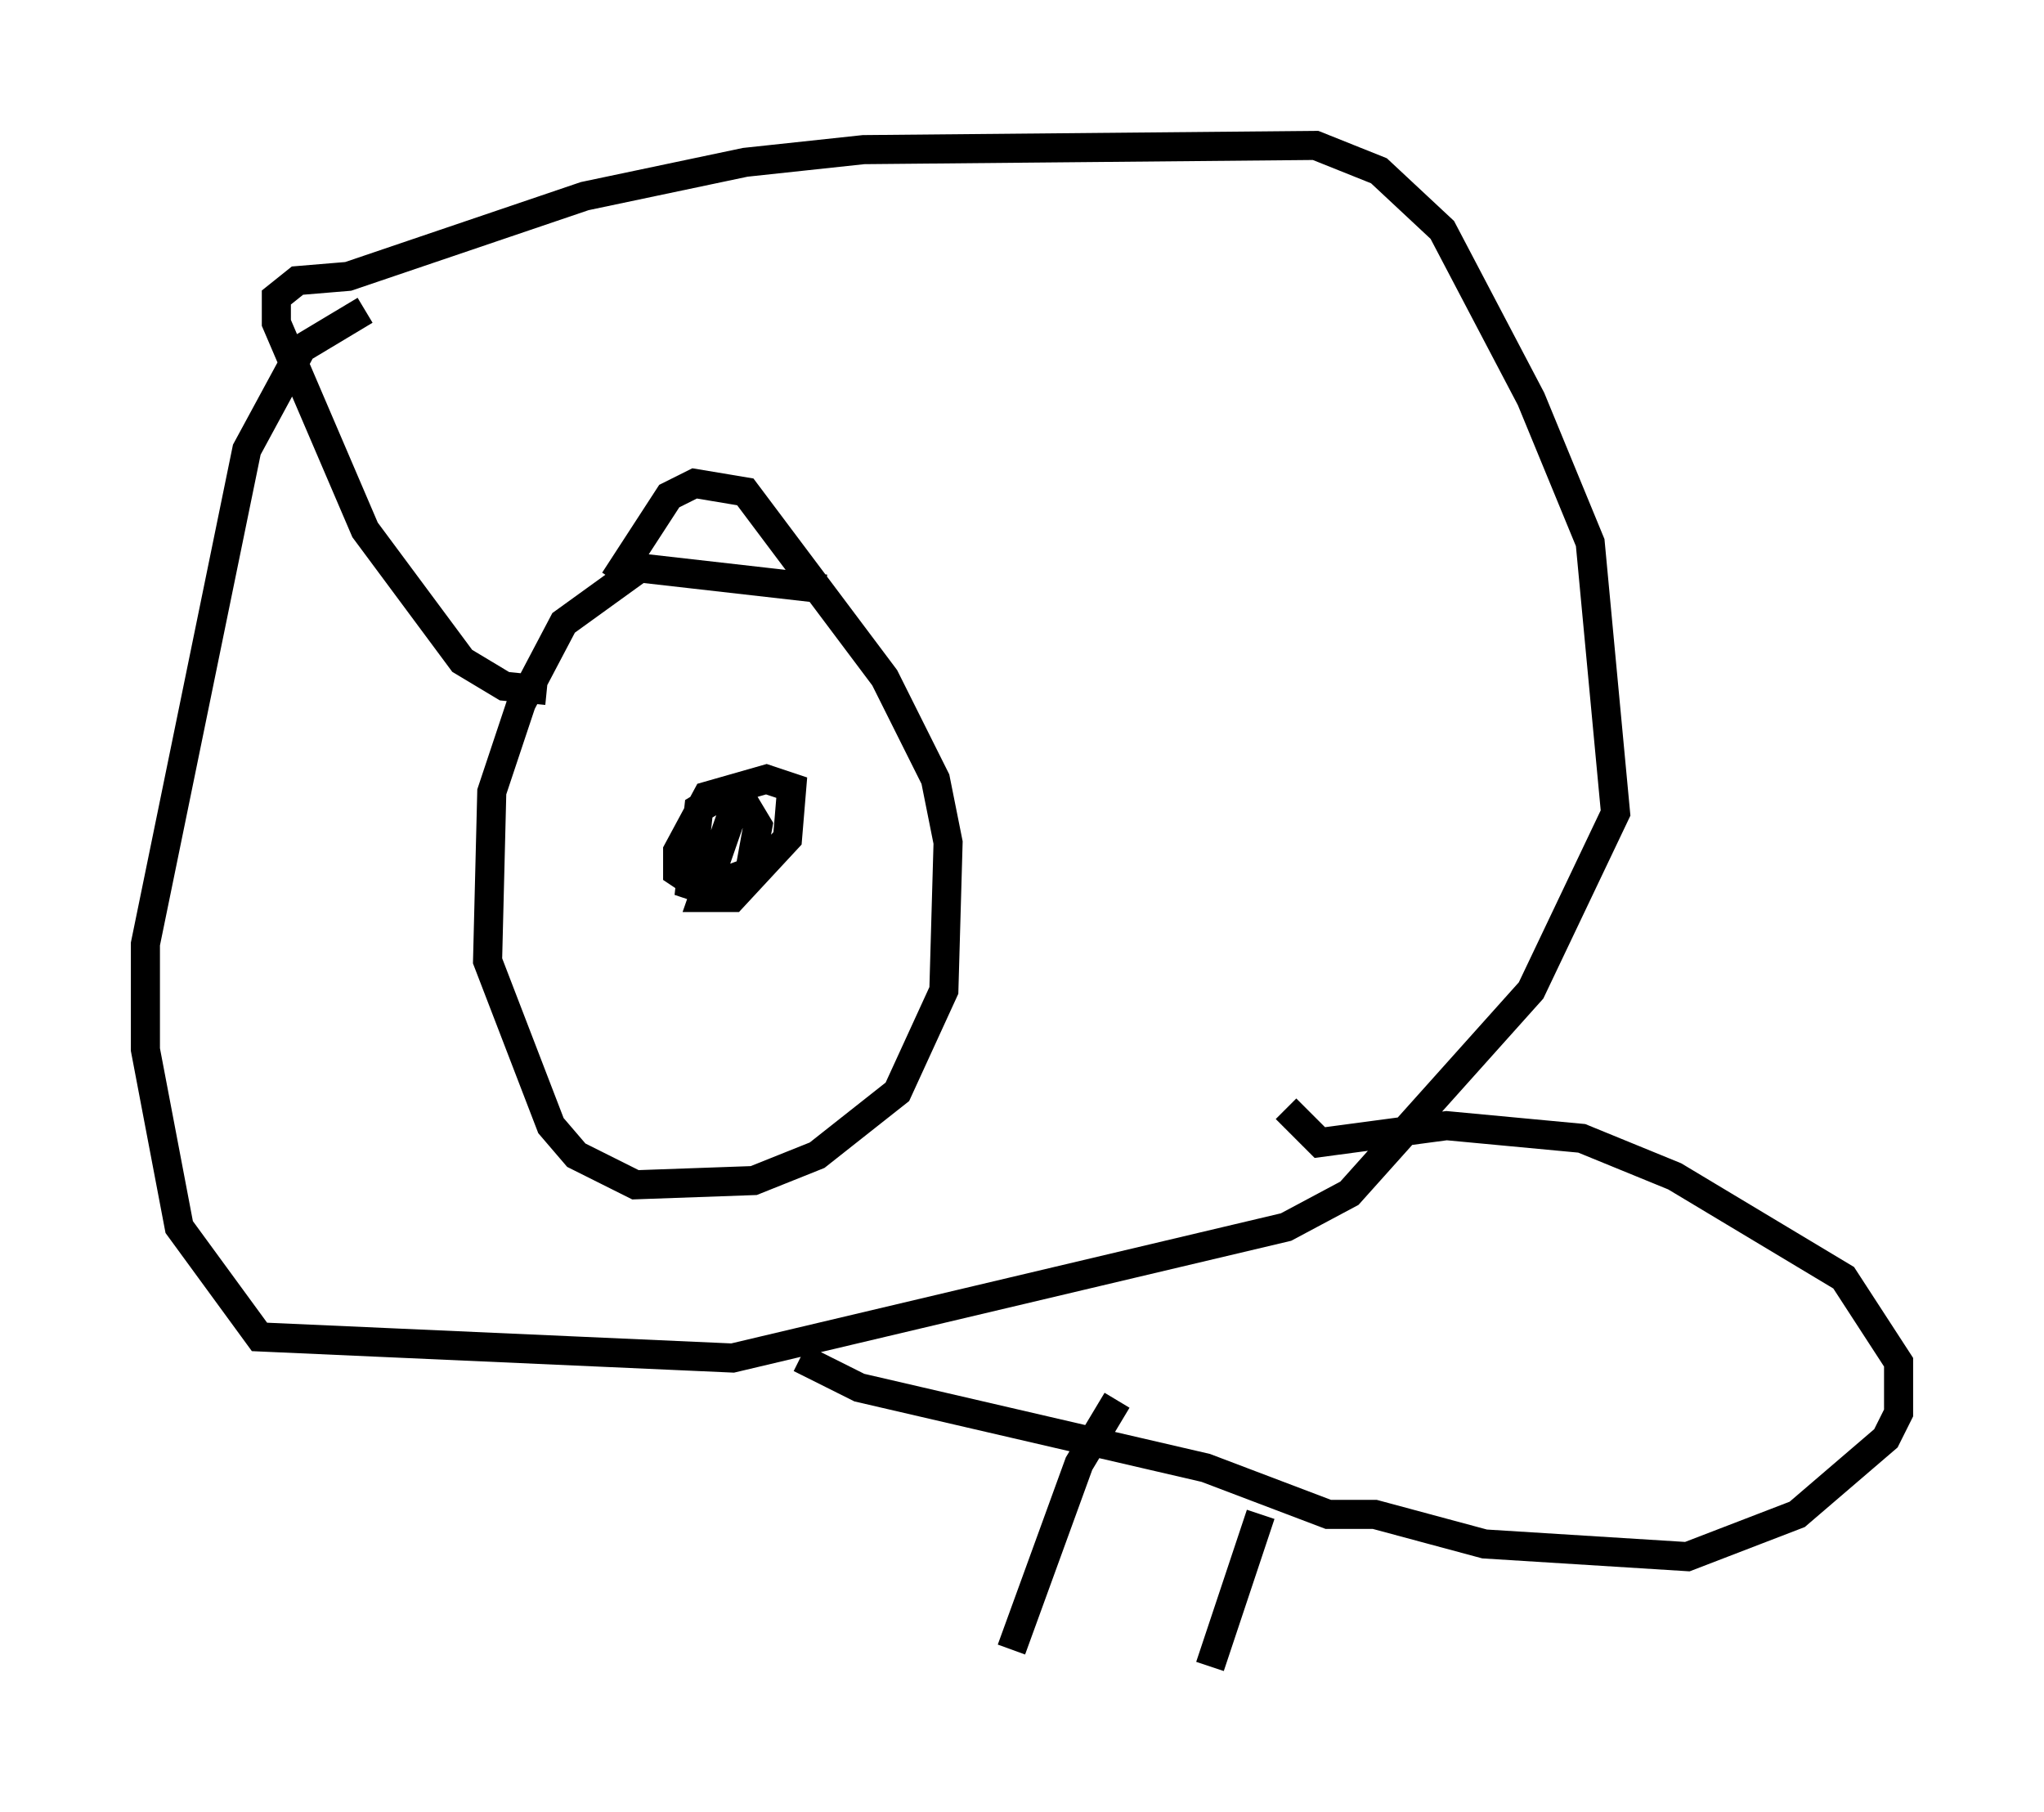 <?xml version="1.0" encoding="utf-8" ?>
<svg baseProfile="full" height="62.29" version="1.1" width="70.279" xmlns="http://www.w3.org/2000/svg" xmlns:ev="http://www.w3.org/2001/xml-events" xmlns:xlink="http://www.w3.org/1999/xlink"><defs /><rect fill="white" height="62.29" width="70.279" x="0" y="0" /><path d="M30.564, 21.849 m-2.179, -1.598 l-6.391, -0.726 -2.615, 1.888 l-1.453, 2.76 -1.017, 3.05 l-0.145, 5.81 2.179, 5.665 l0.872, 1.017 2.034, 1.017 l4.067, -0.145 2.179, -0.872 l2.76, -2.179 1.598, -3.486 l0.145, -5.084 -0.436, -2.179 l-1.743, -3.486 -4.793, -6.391 l-1.743, -0.291 -0.872, 0.436 l-1.888, 2.905 m-2.324, 3.777 l-1.453, -0.145 -1.453, -0.872 l-3.341, -4.503 -3.05, -7.117 l0.0, -0.872 0.726, -0.581 l1.743, -0.145 8.134, -2.76 l5.52, -1.162 4.067, -0.436 l15.542, -0.145 2.179, 0.872 l2.179, 2.034 3.05, 5.81 l2.034, 4.939 0.872, 9.296 l-2.905, 6.101 -6.246, 6.972 l-2.179, 1.162 -19.028, 4.503 l-16.268, -0.726 -2.76, -3.777 l-1.162, -6.101 0.0, -3.631 l3.486, -16.994 1.888, -3.486 l2.179, -1.307 m12.782, 16.849 l-1.162, 3.341 1.017, 0.0 l1.888, -2.034 0.145, -1.743 l-0.872, -0.291 -2.034, 0.581 l-1.017, 1.888 0.0, 0.726 l0.872, 0.581 1.598, -0.581 l0.291, -1.598 -0.436, -0.726 l-0.872, -0.291 -0.726, 0.436 l-0.291, 2.615 0.872, 0.291 m2.905, 15.978 l2.034, 1.017 11.911, 2.76 l4.212, 1.598 1.598, 0.0 l3.777, 1.017 6.972, 0.436 l3.777, -1.453 3.05, -2.615 l0.436, -0.872 0.0, -1.743 l-1.888, -2.905 -5.81, -3.486 l-3.196, -1.307 -4.648, -0.436 l-4.358, 0.581 -1.162, -1.162 m-5.81, 10.022 l-1.307, 2.179 -2.324, 6.391 m8.57, -4.648 l-1.743, 5.229 " fill="none" stroke="black" stroke-width="1" /></svg>